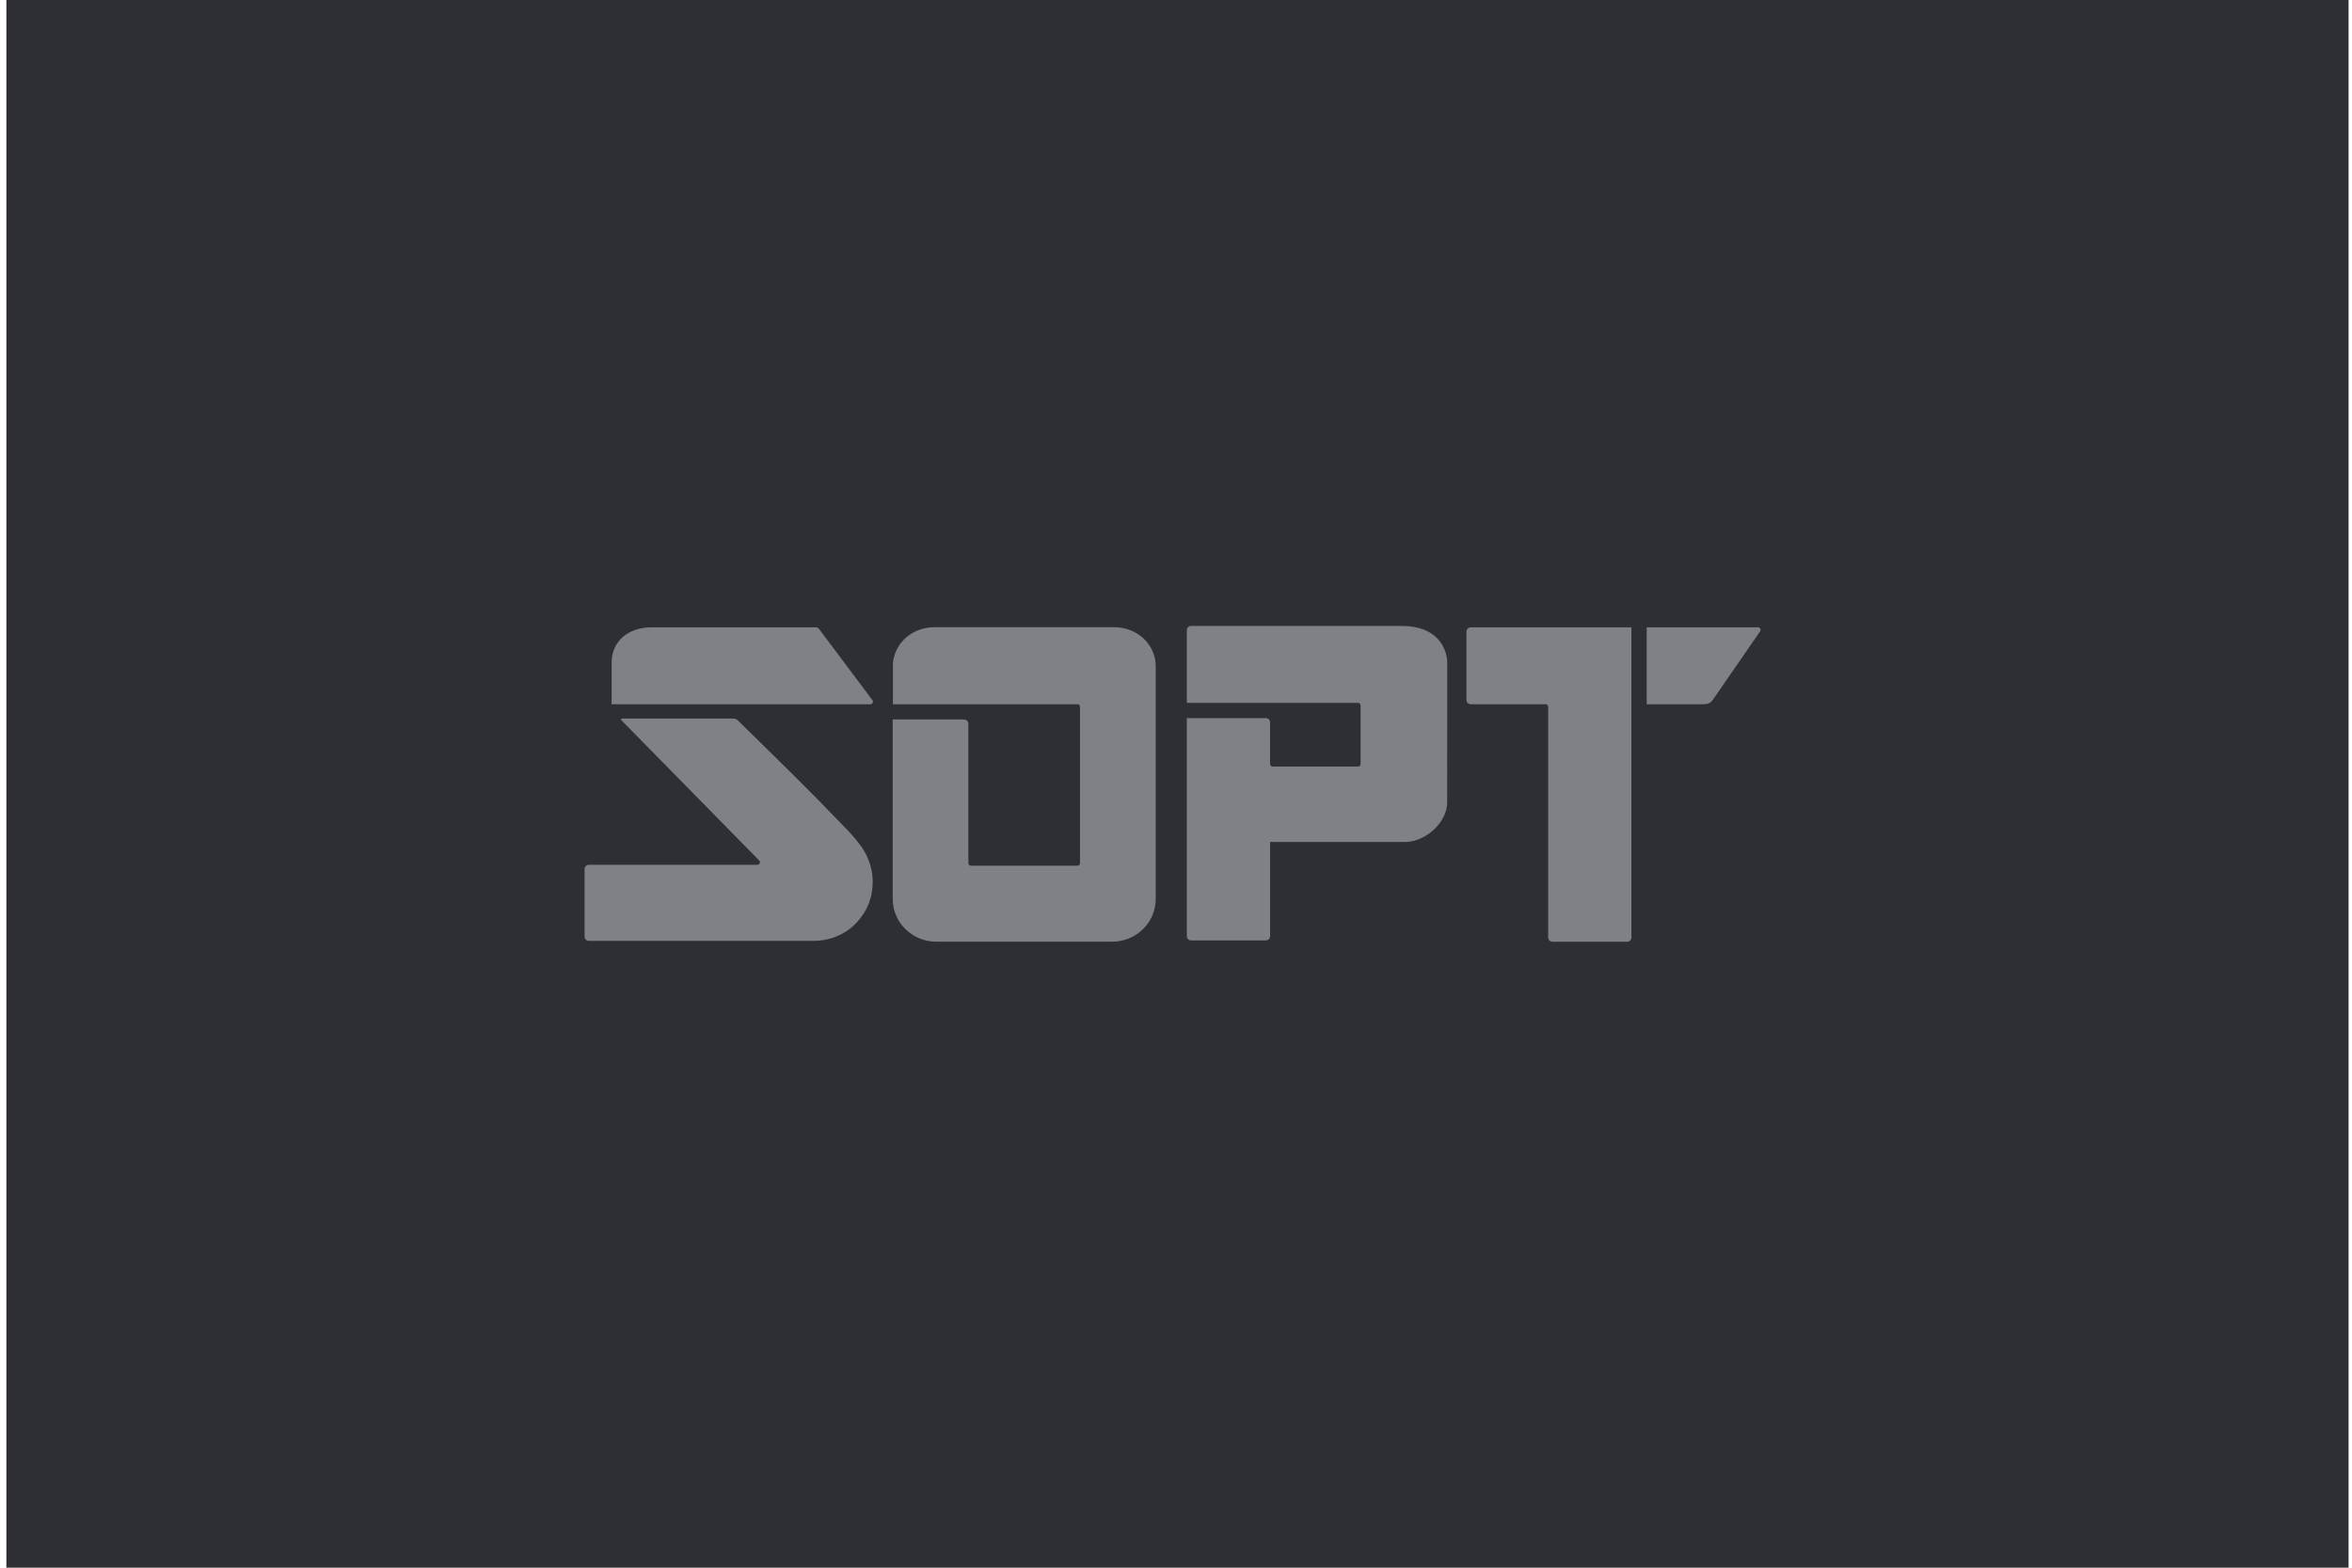 <svg width="240" height="160" viewBox="0 0 240 160" fill="none" xmlns="http://www.w3.org/2000/svg">
<path d="M0.65 0H239.65V160H0.65V0Z" fill="#2E2E35"/>
<path d="M88.859 71.24L83.578 64.196C83.538 64.142 83.486 64.099 83.426 64.069C83.366 64.039 83.3 64.023 83.233 64.023H66.466C64.035 64.04 62.41 65.511 62.41 67.615V71.876H88.814C88.863 71.876 88.91 71.862 88.951 71.837C88.993 71.811 89.026 71.775 89.048 71.732C89.07 71.688 89.079 71.64 89.074 71.591C89.07 71.543 89.052 71.497 89.023 71.458L88.859 71.24Z" fill="#808087"/>
<path d="M179.388 64.023H168.028V71.876H173.826C174.31 71.876 174.545 71.753 174.817 71.372L179.547 64.516L179.602 64.435C179.63 64.396 179.646 64.35 179.65 64.302C179.653 64.254 179.643 64.206 179.621 64.164C179.598 64.121 179.565 64.085 179.524 64.061C179.483 64.036 179.436 64.023 179.388 64.023Z" fill="#808087"/>
<path d="M147.673 74.447V67.474C147.673 67.474 147.661 66.14 146.603 65.099C145.924 64.429 144.816 63.883 143.006 63.883H121.541C121.456 63.883 121.372 63.908 121.301 63.955C121.229 64.003 121.174 64.07 121.14 64.149C121.129 64.175 121.121 64.202 121.115 64.23C121.109 64.259 121.106 64.289 121.106 64.318V64.59V64.939V70.674V71.029V71.738H138.577C138.606 71.738 138.634 71.743 138.661 71.752C138.681 71.759 138.7 71.768 138.718 71.779L138.726 71.785C138.774 71.818 138.809 71.866 138.827 71.922C138.832 71.938 138.835 71.955 138.837 71.972C138.837 71.981 138.837 71.99 138.837 71.999V72.97V77.312V77.975C138.837 78.044 138.81 78.111 138.761 78.16C138.712 78.209 138.645 78.236 138.576 78.236H129.863C129.793 78.236 129.727 78.209 129.678 78.16C129.629 78.111 129.601 78.044 129.601 77.975V77.514V74.785V73.725C129.601 73.611 129.555 73.501 129.474 73.42C129.393 73.339 129.283 73.293 129.168 73.292H121.106V94.444V95.412V95.545C121.106 95.574 121.109 95.604 121.115 95.633C121.121 95.661 121.129 95.688 121.14 95.714C121.174 95.793 121.229 95.86 121.301 95.907C121.372 95.955 121.456 95.98 121.541 95.98H129.167C129.252 95.98 129.336 95.954 129.407 95.907C129.478 95.86 129.534 95.793 129.568 95.714C129.579 95.688 129.587 95.66 129.593 95.633C129.599 95.604 129.602 95.574 129.602 95.545V95.412V94.178V85.933H143.298C143.331 85.933 143.364 85.933 143.398 85.933C144.231 85.923 145.082 85.602 145.803 85.088C145.86 85.049 145.917 85.005 145.973 84.962C146.029 84.918 146.084 84.874 146.138 84.828C146.217 84.76 146.298 84.688 146.374 84.615C147.162 83.857 147.689 82.856 147.671 81.838L147.673 74.447Z" fill="#808087"/>
<path d="M117.925 67.719C117.879 67.15 117.71 66.598 117.429 66.102C117.148 65.605 116.762 65.175 116.298 64.843L116.227 64.793C116.192 64.768 116.156 64.744 116.12 64.721L116.094 64.704C116.011 64.652 115.925 64.601 115.838 64.553C115.17 64.195 114.423 64.009 113.665 64.012H95.374C94.333 64.015 93.384 64.346 92.646 64.914C92.61 64.942 92.575 64.969 92.54 64.998C92.49 65.038 92.441 65.083 92.392 65.126C92.344 65.17 92.305 65.205 92.263 65.249L92.261 65.251C91.596 65.91 91.189 66.786 91.114 67.719C91.114 67.744 91.111 67.769 91.111 67.794V67.797V71.876H109.944C109.979 71.876 110.014 71.883 110.046 71.897L110.069 71.907C110.08 71.914 110.091 71.921 110.102 71.929C110.134 71.954 110.16 71.985 110.178 72.021C110.196 72.057 110.205 72.097 110.205 72.137V88.091C110.205 88.125 110.199 88.159 110.185 88.191C110.172 88.222 110.153 88.251 110.129 88.276C110.105 88.3 110.076 88.319 110.044 88.332C110.012 88.345 109.978 88.352 109.944 88.352H99.073C99.029 88.352 98.987 88.341 98.948 88.32L98.941 88.316C98.922 88.305 98.904 88.292 98.888 88.276C98.839 88.227 98.812 88.161 98.812 88.091V73.865C98.812 73.803 98.799 73.741 98.772 73.684C98.751 73.637 98.722 73.594 98.685 73.558C98.675 73.548 98.665 73.538 98.654 73.53C98.577 73.465 98.479 73.43 98.379 73.43H91.094V91.689C91.091 91.991 91.118 92.292 91.177 92.588C91.179 92.603 91.183 92.618 91.186 92.633C91.197 92.689 91.21 92.746 91.225 92.801C91.23 92.82 91.234 92.841 91.24 92.857C91.253 92.908 91.267 92.96 91.283 93.01C91.29 93.032 91.297 93.055 91.304 93.077C91.33 93.155 91.358 93.234 91.389 93.313C91.44 93.445 91.498 93.575 91.563 93.701C91.578 93.732 91.594 93.763 91.611 93.793C91.627 93.823 91.65 93.863 91.669 93.898L91.714 93.975C91.796 94.109 91.884 94.238 91.979 94.363C92.01 94.402 92.041 94.442 92.073 94.481C92.499 94.998 93.034 95.412 93.641 95.694C94.247 95.976 94.909 96.118 95.578 96.11H113.449C115.851 96.141 117.958 94.224 117.931 91.687V78.188V70.642V67.797C117.929 67.771 117.928 67.747 117.925 67.719Z" fill="#808087"/>
<path d="M166.475 64.023H150.072C150 64.025 149.93 64.042 149.866 64.075V64.075C149.797 64.112 149.739 64.168 149.699 64.235C149.659 64.302 149.638 64.379 149.638 64.458V71.441C149.638 71.556 149.684 71.666 149.765 71.748C149.846 71.829 149.956 71.875 150.071 71.876H157.716C157.772 71.876 157.826 71.894 157.87 71.927C157.915 71.96 157.948 72.006 157.965 72.059C157.97 72.076 157.974 72.093 157.976 72.11C157.976 72.119 157.976 72.128 157.976 72.137V94.572V95.441V95.682C157.976 95.712 157.979 95.741 157.985 95.77C157.99 95.798 157.999 95.825 158.01 95.852C158.043 95.93 158.099 95.998 158.171 96.045C158.242 96.092 158.325 96.117 158.411 96.118H166.038C166.153 96.118 166.263 96.072 166.345 95.991C166.426 95.91 166.472 95.799 166.473 95.684V64.023H166.475Z" fill="#808087"/>
<path d="M89.052 90.118C89.052 90.027 89.052 89.936 89.049 89.847C89.044 89.711 89.036 89.578 89.024 89.449C89.018 89.382 89.01 89.315 89.001 89.249C89 89.235 88.998 89.222 88.996 89.21C88.988 89.147 88.979 89.084 88.968 89.022C88.966 89.006 88.963 88.99 88.96 88.975C88.95 88.918 88.94 88.862 88.928 88.805C88.926 88.791 88.922 88.778 88.92 88.763C88.908 88.709 88.896 88.654 88.883 88.599C88.877 88.579 88.873 88.56 88.868 88.538C88.855 88.488 88.842 88.437 88.828 88.386C88.828 88.382 88.826 88.377 88.824 88.372C88.817 88.347 88.81 88.323 88.803 88.298C88.791 88.258 88.779 88.219 88.767 88.18L88.743 88.105C88.724 88.048 88.704 87.991 88.685 87.935L88.662 87.873C88.646 87.832 88.631 87.79 88.615 87.749L88.586 87.678C88.567 87.631 88.547 87.584 88.526 87.537C88.518 87.518 88.51 87.497 88.501 87.481C88.479 87.43 88.455 87.379 88.431 87.329L88.401 87.267C88.379 87.223 88.357 87.179 88.334 87.136C88.326 87.12 88.318 87.105 88.31 87.089C88.28 87.033 88.249 86.977 88.218 86.922L88.189 86.872C88.164 86.828 88.138 86.785 88.111 86.742L88.082 86.695C88.047 86.639 88.012 86.584 87.976 86.53L87.955 86.498C87.924 86.452 87.892 86.407 87.86 86.361L87.828 86.316C87.789 86.262 87.749 86.208 87.71 86.155C87.668 86.101 87.626 86.048 87.584 85.995L87.503 85.892C87.429 85.8 87.353 85.708 87.277 85.617C87.212 85.538 87.147 85.464 87.08 85.388C87.023 85.322 86.966 85.257 86.908 85.191C86.843 85.118 86.777 85.046 86.711 84.975C86.619 84.874 86.525 84.773 86.432 84.674C86.368 84.606 86.305 84.539 86.24 84.472C86.113 84.341 85.986 84.21 85.857 84.078C85.79 84.01 85.723 83.941 85.656 83.873L85.262 83.47C85.064 83.267 84.865 83.062 84.665 82.853C84.035 82.193 83.106 81.251 82.07 80.214C81.783 79.926 81.487 79.631 81.187 79.333L80.827 78.975L80.643 78.792L80.281 78.433C78.091 76.263 75.905 74.125 75.281 73.513C75.248 73.482 75.212 73.454 75.174 73.431C75.078 73.372 74.968 73.34 74.855 73.34H63.452C63.435 73.34 63.418 73.345 63.404 73.354C63.389 73.364 63.378 73.377 63.372 73.393C63.365 73.409 63.363 73.427 63.366 73.443C63.37 73.46 63.378 73.476 63.39 73.488L64.189 74.302L64.386 74.503L68.746 78.941L77.464 87.817C77.5 87.854 77.525 87.9 77.535 87.951C77.544 88.002 77.539 88.054 77.519 88.101C77.5 88.149 77.466 88.189 77.423 88.218C77.381 88.247 77.33 88.262 77.279 88.262H60.087C60.018 88.261 59.95 88.278 59.888 88.309C59.827 88.341 59.773 88.386 59.733 88.443C59.705 88.481 59.684 88.523 59.67 88.568C59.666 88.581 59.662 88.596 59.659 88.61C59.653 88.639 59.651 88.668 59.65 88.697V88.697V94.973V95.59C59.65 95.605 59.651 95.62 59.653 95.635C59.662 95.727 59.701 95.815 59.765 95.883C59.774 95.894 59.784 95.903 59.794 95.913C59.874 95.985 59.978 96.025 60.086 96.026H83.002C84.637 96.026 86.232 95.4 87.358 94.213C88.655 92.848 89.037 91.368 89.048 90.116L89.052 90.118Z" fill="#808087"/>
</svg>
